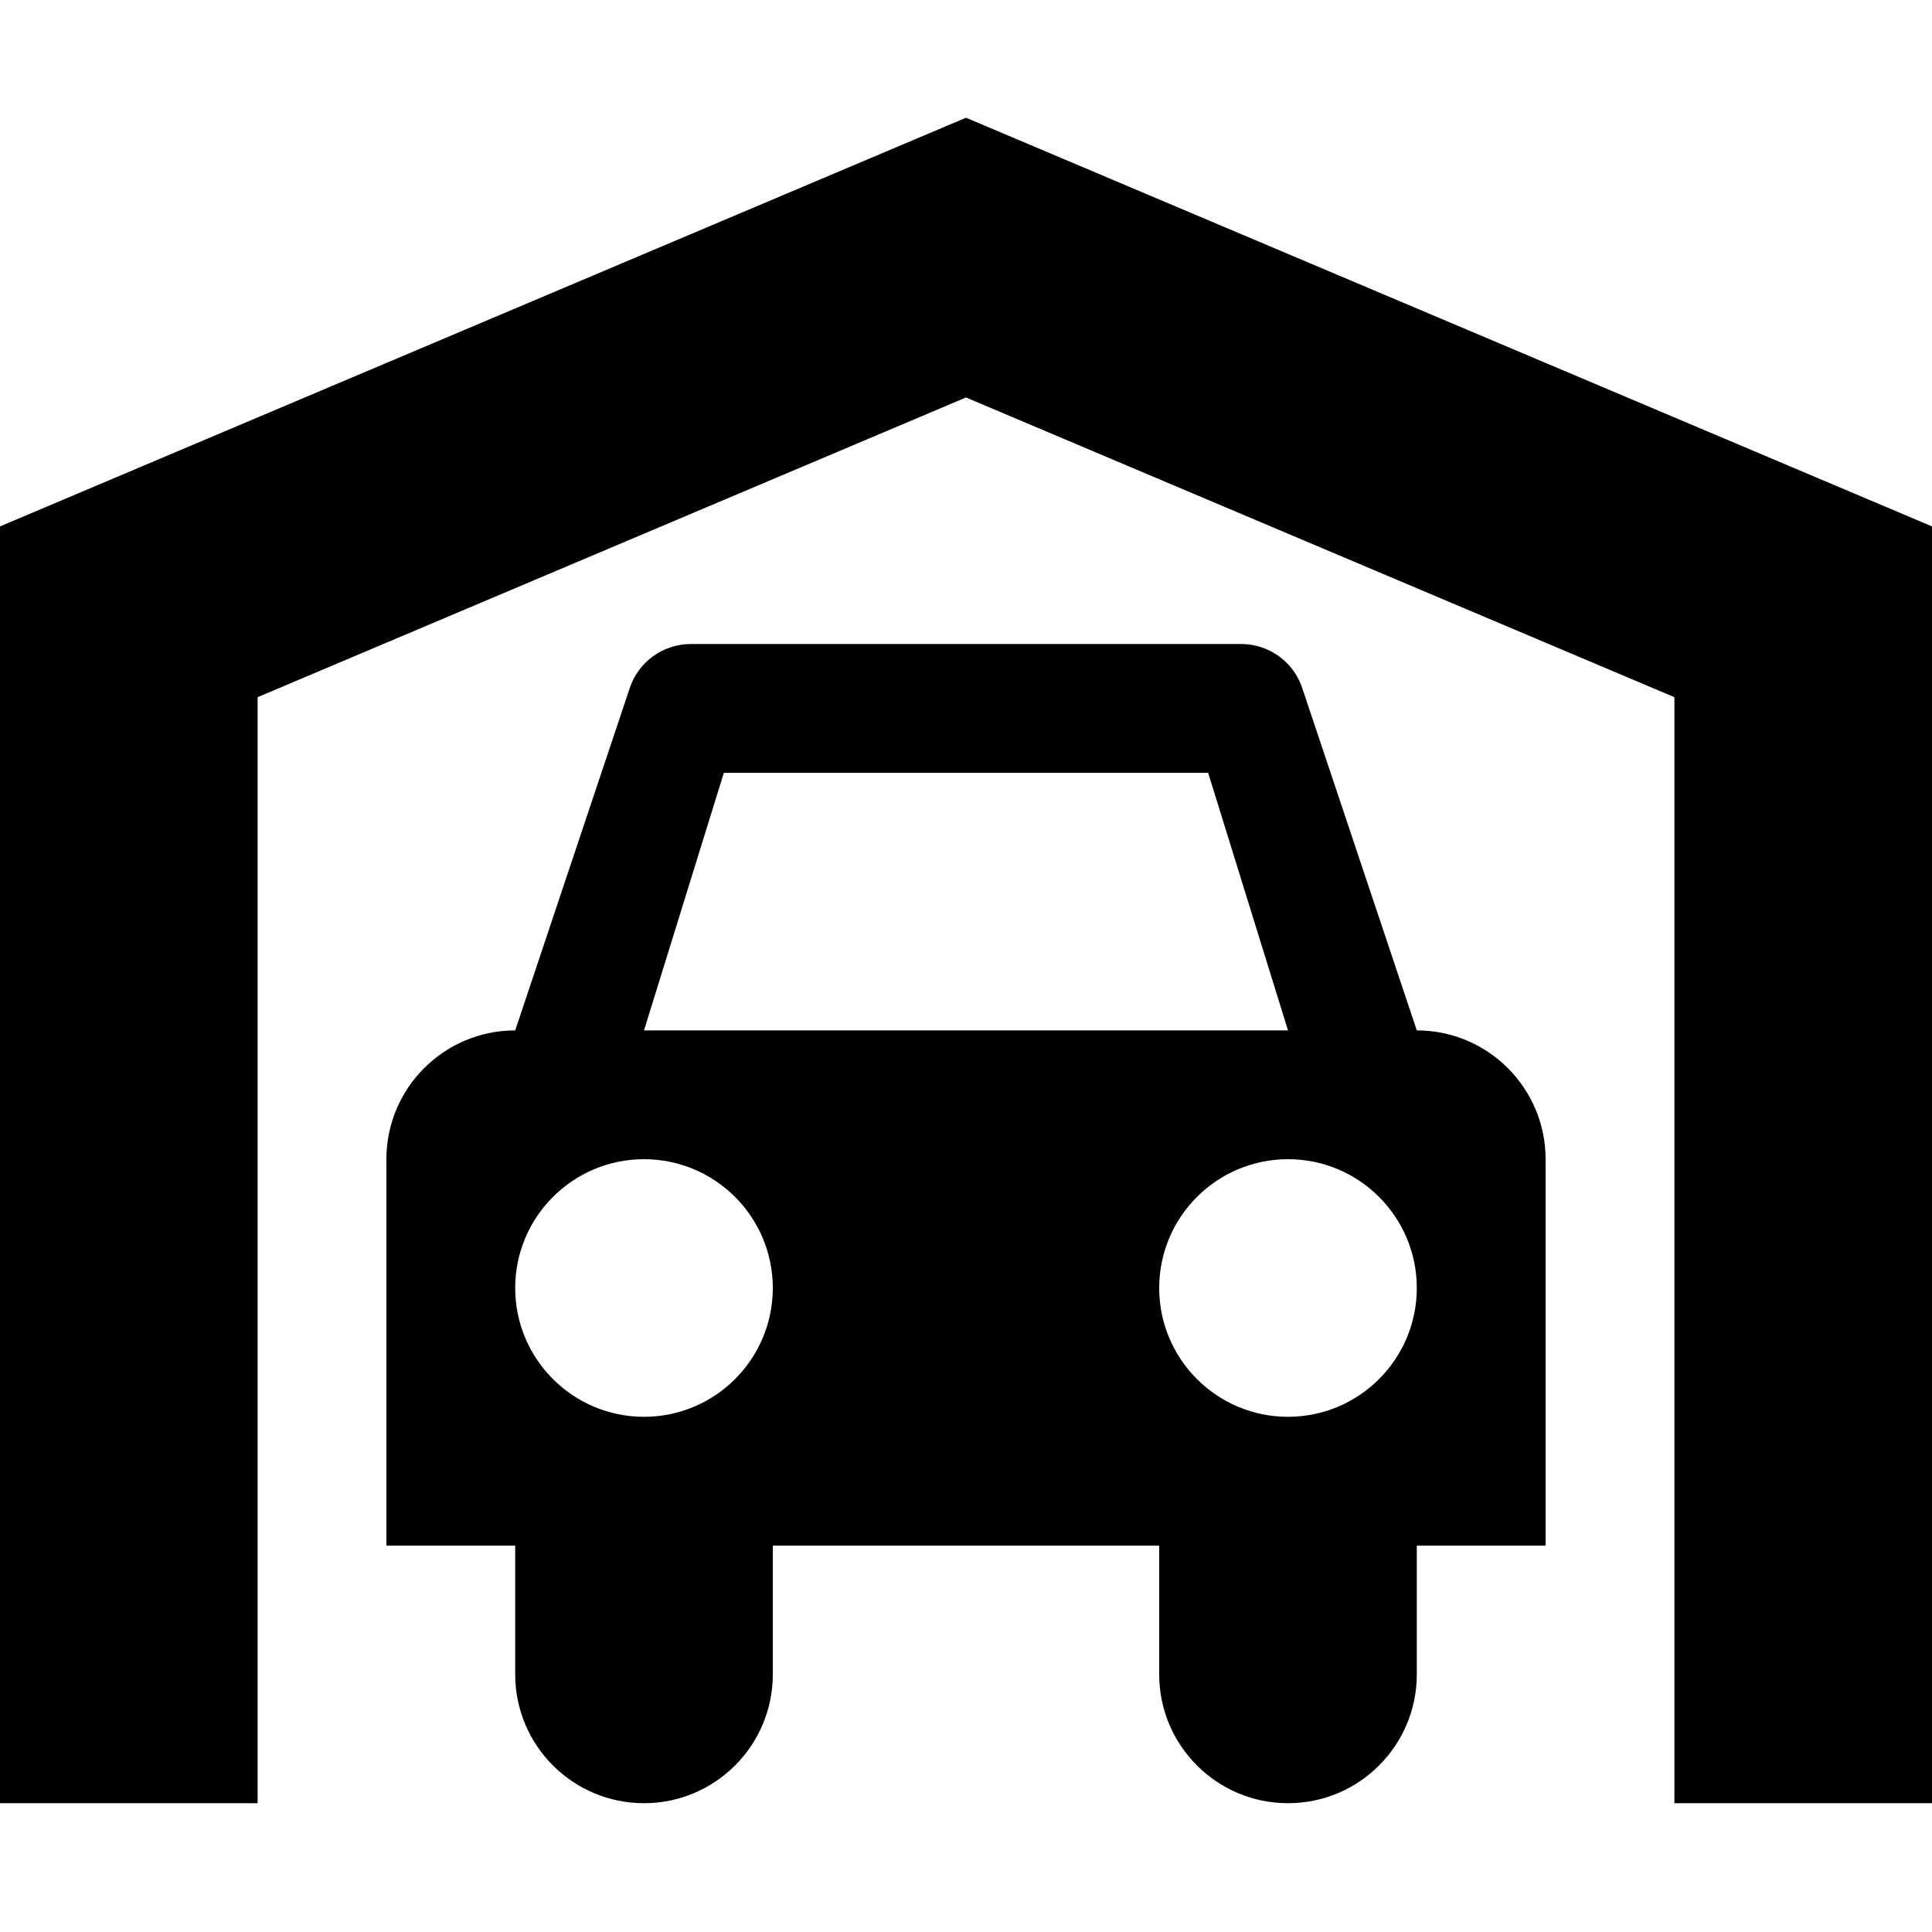 <?xml version="1.0" encoding="UTF-8"?>
<svg width="15px" height="15px" viewBox="0 0 15 15" version="1.1" xmlns="http://www.w3.org/2000/svg" xmlns:xlink="http://www.w3.org/1999/xlink">
    <path d="M11,8 C11.552,8 12,8.448 12,9 L12,12 L11,12 L11,13 C11,13.552 10.552,14 10,14 C9.448,14 9,13.552 9,13 L9,12 L6,12 L6,13 C6,13.552 5.552,14 5,14 C4.448,14 4,13.552 4,13 L4,12 L3,12 L3,9 C3,8.448 3.448,8 4,8 L4.89,5.34 C4.958,5.138 5.147,5.002 5.36,5 L9.64,5 C9.853,5.002 10.042,5.138 10.11,5.34 L11,8 Z M5,11 C5.552,11 6,10.552 6,10 C6,9.448 5.552,9 5,9 C4.448,9 4,9.448 4,10 C4,10.552 4.448,11 5,11 Z M5,8 L10,8 L9.38,6 L5.62,6 L5,8 Z M10,11 C10.552,11 11,10.552 11,10 C11,9.448 10.552,9 10,9 C9.448,9 9,9.448 9,10 C9,10.552 9.448,11 10,11 Z M2,5.413 L2,14 L0,14 L0,4.087 L7.5,0.914 L15,4.087 L15,14 L13,14 L13,5.413 L7.5,3.086 L2,5.413 Z"></path>
</svg>
